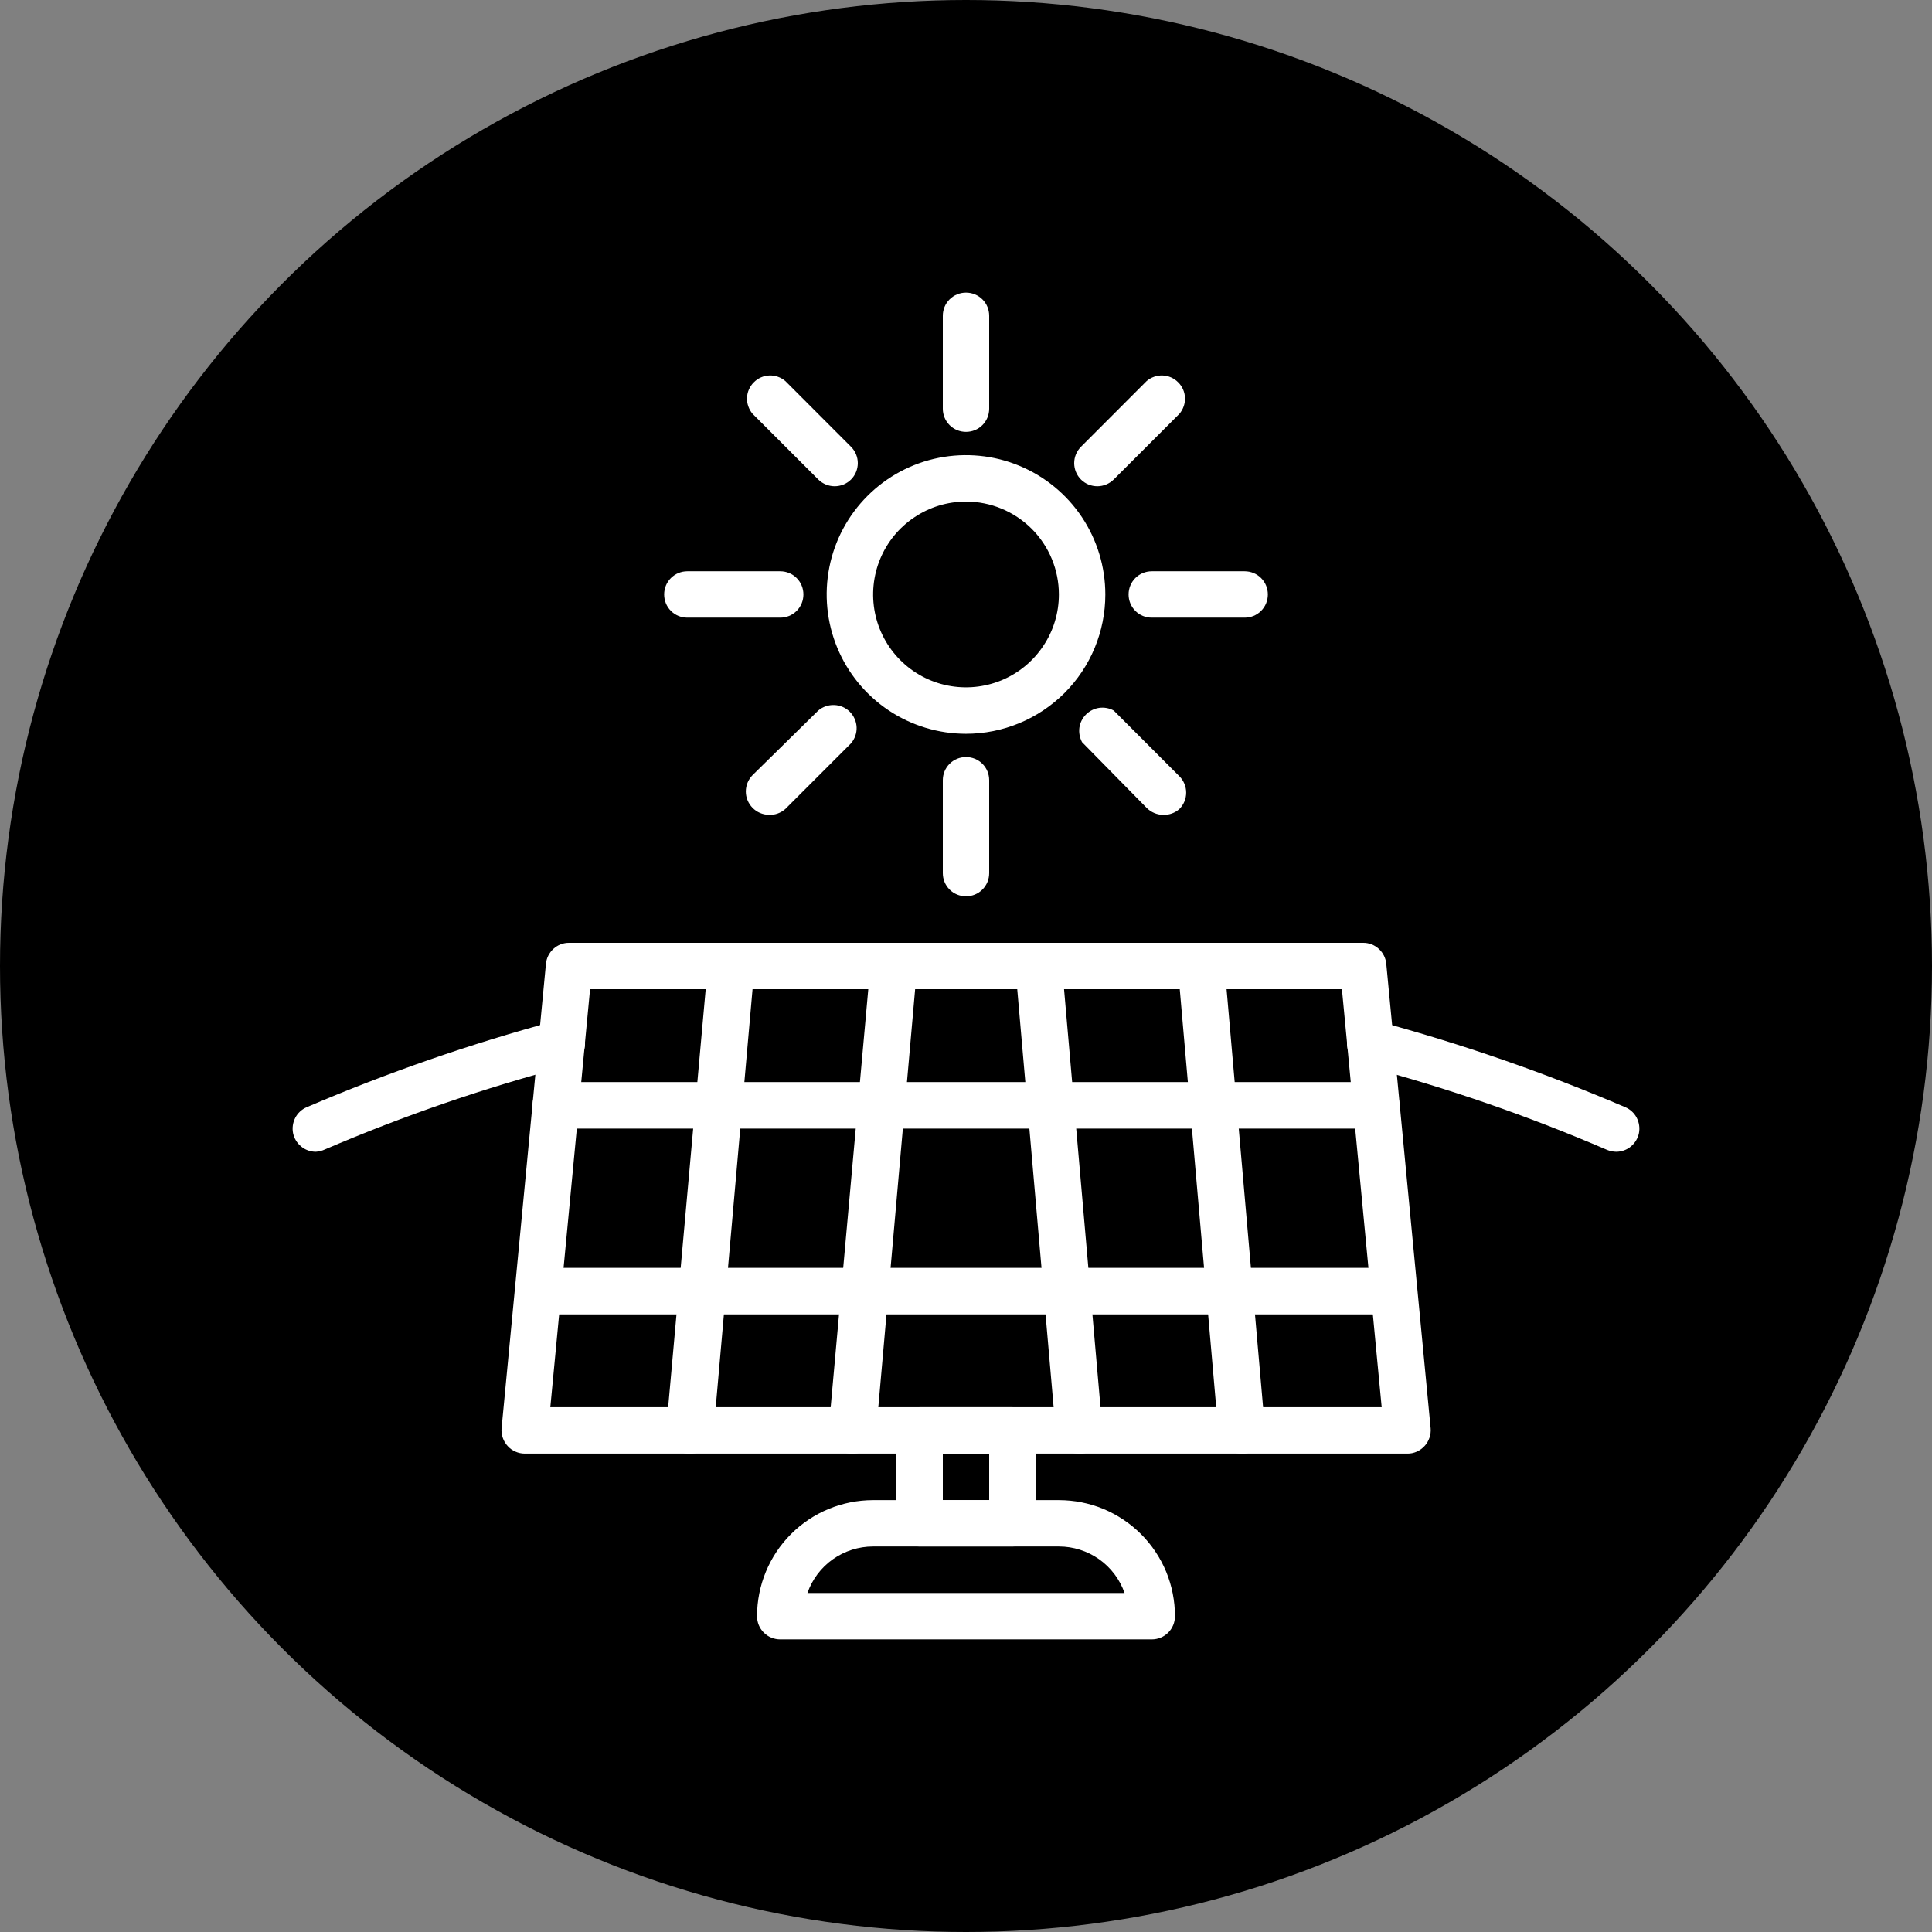 <svg width="26" height="26" viewBox="0 0 26 26" fill="none" xmlns="http://www.w3.org/2000/svg">
<rect x="0" y="0" width="26" height="26" fill="#808080" stroke="none"/>
<circle cx="13" cy="13" r="13" fill="black"/>
<g clip-path="url(#clip0_48_6123)">
<path d="M13 9.875C12.629 9.875 12.267 9.765 11.958 9.559C11.65 9.353 11.41 9.06 11.268 8.718C11.126 8.375 11.089 7.998 11.161 7.634C11.233 7.27 11.412 6.936 11.674 6.674C11.936 6.412 12.271 6.233 12.634 6.161C12.998 6.089 13.375 6.126 13.717 6.268C14.06 6.41 14.353 6.65 14.559 6.958C14.765 7.267 14.875 7.629 14.875 8C14.875 8.497 14.678 8.974 14.326 9.326C13.974 9.677 13.497 9.875 13 9.875ZM13 6.75C12.753 6.75 12.511 6.823 12.306 6.961C12.1 7.098 11.94 7.293 11.845 7.522C11.751 7.75 11.726 8.001 11.774 8.244C11.822 8.486 11.941 8.709 12.116 8.884C12.291 9.059 12.514 9.178 12.756 9.226C12.999 9.274 13.25 9.249 13.478 9.155C13.707 9.06 13.902 8.9 14.039 8.694C14.177 8.489 14.25 8.247 14.25 8C14.25 7.668 14.118 7.351 13.884 7.116C13.649 6.882 13.332 6.75 13 6.75ZM13 12.062C12.917 12.062 12.838 12.03 12.779 11.971C12.72 11.912 12.688 11.833 12.688 11.75V10.5C12.688 10.417 12.72 10.338 12.779 10.279C12.838 10.22 12.917 10.188 13 10.188C13.083 10.188 13.162 10.22 13.221 10.279C13.28 10.338 13.312 10.417 13.312 10.5V11.75C13.312 11.833 13.28 11.912 13.221 11.971C13.162 12.03 13.083 12.062 13 12.062ZM13 5.812C12.917 5.812 12.838 5.78 12.779 5.721C12.72 5.662 12.688 5.583 12.688 5.5V4.25C12.688 4.167 12.72 4.088 12.779 4.029C12.838 3.97 12.917 3.938 13 3.938C13.083 3.938 13.162 3.97 13.221 4.029C13.28 4.088 13.312 4.167 13.312 4.25V5.5C13.312 5.583 13.28 5.662 13.221 5.721C13.162 5.78 13.083 5.812 13 5.812ZM16.75 8.312H15.5C15.417 8.312 15.338 8.28 15.279 8.221C15.22 8.162 15.188 8.083 15.188 8C15.188 7.917 15.22 7.838 15.279 7.779C15.338 7.72 15.417 7.688 15.5 7.688H16.75C16.833 7.688 16.912 7.72 16.971 7.779C17.03 7.838 17.062 7.917 17.062 8C17.062 8.083 17.03 8.162 16.971 8.221C16.912 8.28 16.833 8.312 16.75 8.312ZM10.5 8.312H9.25C9.167 8.312 9.088 8.28 9.029 8.221C8.97 8.162 8.938 8.083 8.938 8C8.938 7.917 8.97 7.838 9.029 7.779C9.088 7.72 9.167 7.688 9.25 7.688H10.5C10.583 7.688 10.662 7.72 10.721 7.779C10.78 7.838 10.812 7.917 10.812 8C10.812 8.083 10.78 8.162 10.721 8.221C10.662 8.28 10.583 8.312 10.5 8.312ZM14.769 6.544C14.728 6.544 14.687 6.536 14.649 6.521C14.611 6.505 14.576 6.482 14.547 6.453C14.489 6.395 14.456 6.315 14.456 6.233C14.456 6.15 14.489 6.071 14.547 6.013L15.431 5.128C15.491 5.077 15.568 5.05 15.647 5.053C15.725 5.056 15.8 5.089 15.855 5.145C15.911 5.2 15.944 5.275 15.947 5.353C15.95 5.432 15.923 5.509 15.872 5.569L14.988 6.453C14.929 6.511 14.851 6.543 14.769 6.544ZM10.347 10.966C10.264 10.964 10.186 10.931 10.128 10.872C10.07 10.813 10.037 10.734 10.037 10.652C10.037 10.569 10.07 10.49 10.128 10.431L11.012 9.562C11.072 9.511 11.149 9.485 11.228 9.488C11.306 9.491 11.381 9.523 11.437 9.579C11.492 9.635 11.525 9.709 11.528 9.788C11.531 9.866 11.504 9.943 11.453 10.003L10.569 10.887C10.508 10.941 10.428 10.97 10.347 10.966ZM15.653 10.966C15.612 10.966 15.571 10.957 15.533 10.941C15.495 10.925 15.46 10.901 15.431 10.872L14.562 9.988C14.53 9.928 14.517 9.86 14.526 9.792C14.536 9.725 14.567 9.663 14.615 9.615C14.663 9.567 14.725 9.536 14.792 9.526C14.86 9.517 14.928 9.529 14.988 9.562L15.872 10.447C15.93 10.505 15.963 10.585 15.963 10.667C15.963 10.75 15.93 10.829 15.872 10.887C15.812 10.941 15.733 10.969 15.653 10.966ZM11.231 6.544C11.149 6.543 11.071 6.511 11.012 6.453L10.128 5.569C10.077 5.509 10.05 5.432 10.053 5.353C10.056 5.275 10.089 5.2 10.145 5.145C10.2 5.089 10.275 5.056 10.353 5.053C10.432 5.05 10.509 5.077 10.569 5.128L11.453 6.013C11.511 6.071 11.544 6.15 11.544 6.233C11.544 6.315 11.511 6.395 11.453 6.453C11.424 6.482 11.389 6.505 11.351 6.521C11.313 6.536 11.272 6.544 11.231 6.544ZM15.5 22.062H10.5C10.417 22.062 10.338 22.03 10.279 21.971C10.22 21.912 10.188 21.833 10.188 21.75C10.188 21.336 10.352 20.938 10.645 20.645C10.938 20.352 11.336 20.188 11.75 20.188H14.25C14.455 20.188 14.658 20.228 14.848 20.306C15.037 20.385 15.21 20.5 15.355 20.645C15.5 20.79 15.615 20.962 15.694 21.152C15.772 21.342 15.812 21.545 15.812 21.75C15.812 21.833 15.78 21.912 15.721 21.971C15.662 22.03 15.583 22.062 15.5 22.062ZM10.866 21.438H15.134C15.07 21.255 14.95 21.096 14.792 20.984C14.633 20.872 14.444 20.812 14.25 20.812H11.75C11.556 20.812 11.367 20.872 11.208 20.984C11.05 21.096 10.93 21.255 10.866 21.438Z" fill="white"/>
<path d="M13.625 20.812H12.375C12.292 20.812 12.213 20.78 12.154 20.721C12.095 20.662 12.062 20.583 12.062 20.5V19.25C12.062 19.167 12.095 19.088 12.154 19.029C12.213 18.97 12.292 18.938 12.375 18.938H13.625C13.708 18.938 13.787 18.97 13.846 19.029C13.905 19.088 13.938 19.167 13.938 19.25V20.5C13.938 20.583 13.905 20.662 13.846 20.721C13.787 20.78 13.708 20.812 13.625 20.812ZM12.688 20.188H13.312V19.562H12.688V20.188Z" fill="white"/>
<path d="M18.938 19.562H7.062C7.019 19.562 6.976 19.553 6.936 19.535C6.896 19.518 6.86 19.492 6.831 19.459C6.802 19.428 6.78 19.39 6.766 19.349C6.752 19.308 6.746 19.265 6.75 19.222L7.347 12.972C7.354 12.894 7.39 12.822 7.448 12.769C7.506 12.716 7.581 12.687 7.659 12.688H18.344C18.422 12.687 18.497 12.716 18.555 12.769C18.613 12.822 18.649 12.894 18.656 12.972L19.253 19.222C19.257 19.265 19.251 19.308 19.237 19.349C19.223 19.39 19.201 19.428 19.172 19.459C19.142 19.492 19.106 19.518 19.066 19.536C19.025 19.554 18.982 19.563 18.938 19.562ZM7.406 18.938H18.594L18.059 13.312H7.941L7.406 18.938Z" fill="white"/>
<path d="M9.291 19.562H9.25C9.168 19.555 9.091 19.516 9.038 19.453C8.985 19.389 8.959 19.307 8.966 19.225L9.525 13C9.533 12.917 9.573 12.841 9.636 12.787C9.7 12.734 9.783 12.708 9.866 12.716C9.949 12.723 10.025 12.763 10.078 12.827C10.132 12.891 10.158 12.973 10.15 13.056L9.603 19.266C9.599 19.346 9.565 19.421 9.506 19.477C9.448 19.532 9.371 19.563 9.291 19.562ZM11.478 19.562H11.438C11.355 19.555 11.279 19.516 11.226 19.453C11.172 19.389 11.146 19.307 11.153 19.225L11.713 13C11.72 12.917 11.76 12.841 11.824 12.787C11.888 12.734 11.97 12.708 12.053 12.716C12.136 12.723 12.213 12.763 12.266 12.827C12.319 12.891 12.345 12.973 12.338 13.056L11.791 19.266C11.787 19.346 11.752 19.421 11.694 19.477C11.636 19.532 11.558 19.563 11.478 19.562ZM16.709 19.562C16.631 19.563 16.556 19.534 16.498 19.481C16.44 19.428 16.404 19.356 16.397 19.278L15.853 13.041C15.846 12.958 15.871 12.875 15.925 12.811C15.978 12.748 16.055 12.707 16.138 12.7C16.221 12.693 16.303 12.718 16.367 12.772C16.431 12.825 16.471 12.902 16.478 12.984L17.022 19.212C17.027 19.253 17.024 19.295 17.014 19.335C17.003 19.374 16.984 19.412 16.959 19.444C16.933 19.477 16.902 19.504 16.866 19.524C16.83 19.544 16.791 19.558 16.75 19.562H16.709ZM14.522 19.562C14.444 19.563 14.368 19.534 14.31 19.481C14.252 19.428 14.216 19.356 14.209 19.278L13.666 13.041C13.662 13 13.666 12.958 13.679 12.919C13.691 12.88 13.711 12.843 13.737 12.811C13.764 12.78 13.796 12.754 13.833 12.735C13.869 12.715 13.909 12.704 13.95 12.7C13.991 12.696 14.033 12.701 14.072 12.713C14.111 12.725 14.148 12.745 14.179 12.772C14.211 12.798 14.237 12.83 14.256 12.867C14.275 12.903 14.287 12.943 14.291 12.984L14.834 19.212C14.84 19.253 14.837 19.295 14.826 19.335C14.815 19.374 14.797 19.412 14.771 19.444C14.746 19.477 14.715 19.504 14.679 19.524C14.643 19.544 14.604 19.558 14.563 19.562H14.522Z" fill="white"/>
<path d="M18.759 17.688H7.241C7.158 17.688 7.078 17.655 7.02 17.596C6.961 17.537 6.928 17.458 6.928 17.375C6.928 17.292 6.961 17.213 7.02 17.154C7.078 17.095 7.158 17.062 7.241 17.062H18.759C18.842 17.062 18.922 17.095 18.98 17.154C19.039 17.213 19.072 17.292 19.072 17.375C19.072 17.458 19.039 17.537 18.98 17.596C18.922 17.655 18.842 17.688 18.759 17.688ZM18.522 15.188H7.478C7.395 15.188 7.316 15.155 7.257 15.096C7.199 15.037 7.166 14.958 7.166 14.875C7.166 14.792 7.199 14.713 7.257 14.654C7.316 14.595 7.395 14.562 7.478 14.562H18.522C18.605 14.562 18.684 14.595 18.743 14.654C18.802 14.713 18.834 14.792 18.834 14.875C18.834 14.958 18.802 15.037 18.743 15.096C18.684 15.155 18.605 15.188 18.522 15.188ZM21.75 15.5C21.708 15.499 21.667 15.491 21.628 15.475C20.568 15.018 19.475 14.64 18.359 14.344C18.32 14.333 18.282 14.315 18.25 14.29C18.217 14.264 18.189 14.233 18.169 14.197C18.148 14.162 18.135 14.122 18.13 14.082C18.124 14.041 18.127 13.999 18.137 13.959C18.148 13.92 18.167 13.882 18.192 13.85C18.217 13.817 18.248 13.789 18.284 13.769C18.319 13.748 18.359 13.735 18.4 13.729C18.441 13.724 18.482 13.727 18.522 13.738C19.665 14.046 20.784 14.434 21.872 14.9C21.938 14.928 21.993 14.978 22.026 15.042C22.059 15.106 22.07 15.179 22.056 15.25C22.041 15.32 22.003 15.384 21.947 15.429C21.892 15.475 21.822 15.5 21.75 15.5ZM4.25 15.5C4.178 15.5 4.108 15.475 4.053 15.429C3.997 15.384 3.959 15.32 3.944 15.25C3.93 15.179 3.941 15.106 3.974 15.042C4.007 14.978 4.062 14.928 4.128 14.9C5.216 14.434 6.336 14.046 7.478 13.738C7.518 13.727 7.559 13.724 7.6 13.729C7.641 13.735 7.681 13.748 7.716 13.769C7.752 13.789 7.783 13.817 7.808 13.85C7.833 13.882 7.852 13.92 7.863 13.959C7.873 13.999 7.876 14.041 7.871 14.082C7.865 14.122 7.852 14.162 7.831 14.197C7.811 14.233 7.783 14.264 7.75 14.29C7.718 14.315 7.68 14.333 7.641 14.344C6.525 14.638 5.432 15.014 4.372 15.469C4.334 15.487 4.292 15.497 4.25 15.5Z" fill="white"/>
</g>
<defs>
<clipPath id="clip0_48_6123">
<rect width="20" height="20" fill="white" transform="translate(3 3)"/>
</clipPath>
</defs>
</svg>
